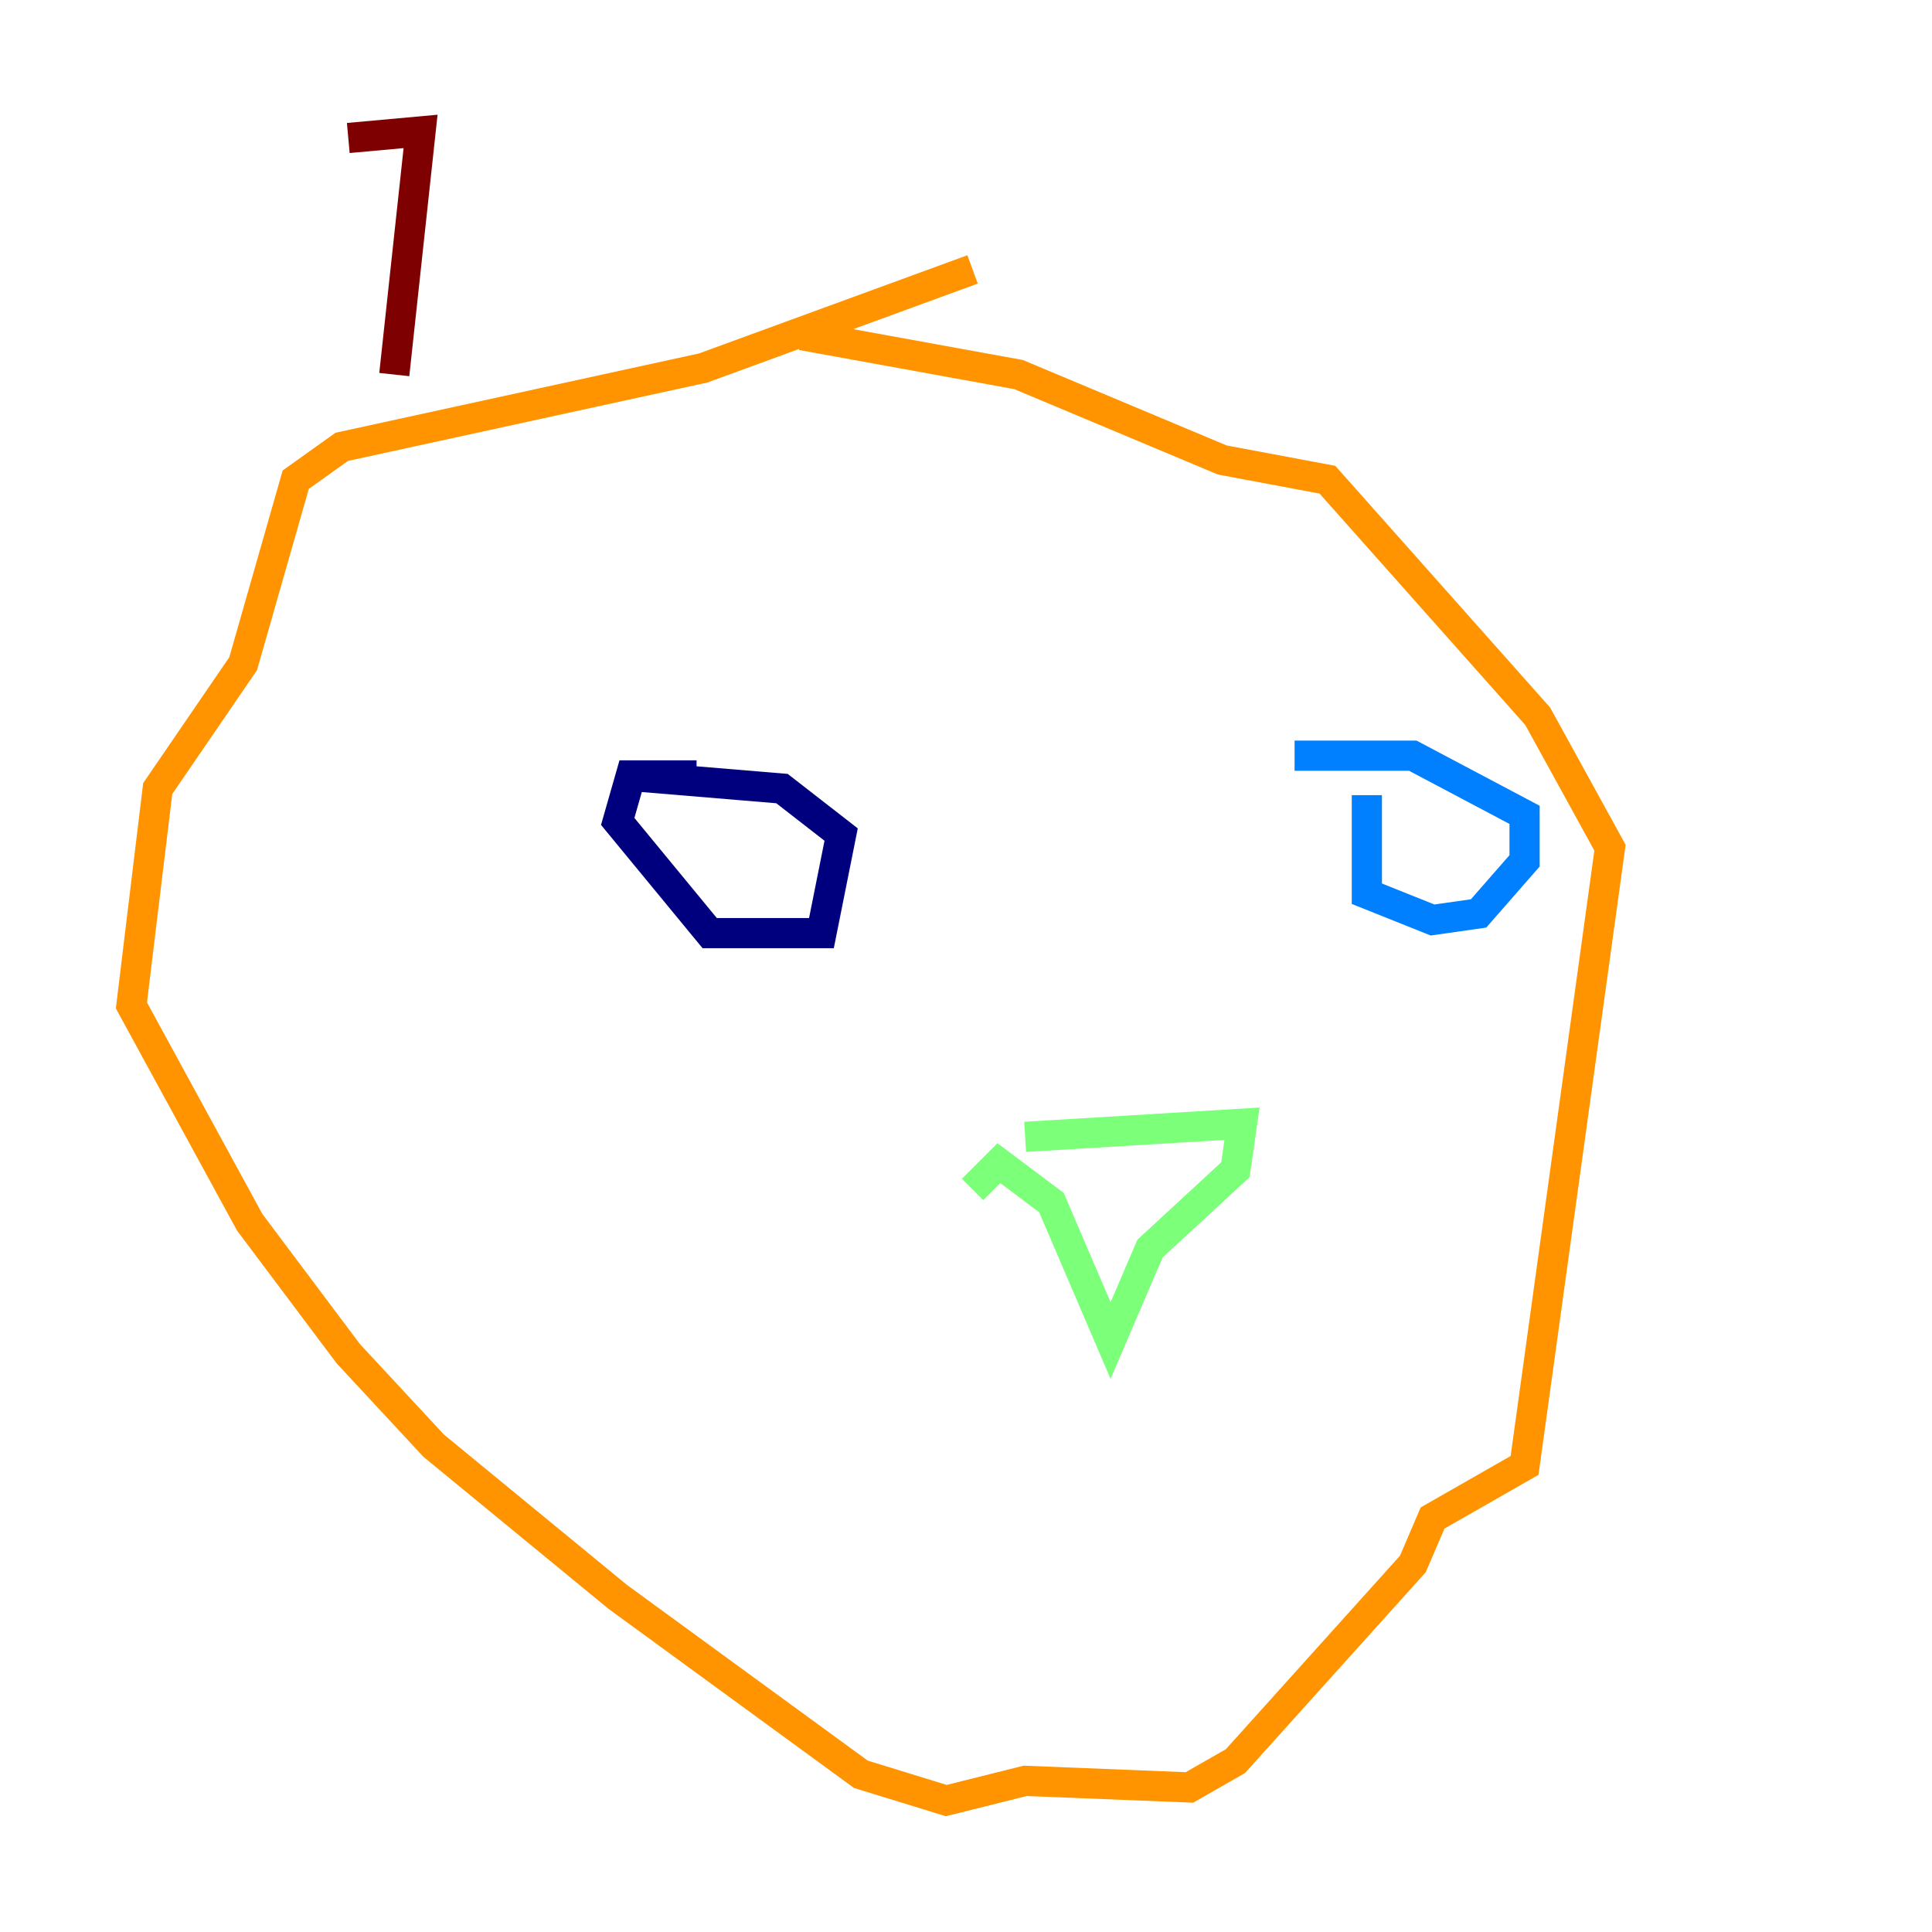 <?xml version="1.0" encoding="utf-8" ?>
<svg baseProfile="tiny" height="128" version="1.2" viewBox="0,0,128,128" width="128" xmlns="http://www.w3.org/2000/svg" xmlns:ev="http://www.w3.org/2001/xml-events" xmlns:xlink="http://www.w3.org/1999/xlink"><defs /><polyline fill="none" points="46.15,51.374 41.796,51.374 40.925,54.422 47.02,61.823 48.762,61.823 54.422,61.823 55.728,55.292 51.809,52.245 41.361,51.374" stroke="#00007f" stroke-width="2" /><polyline fill="none" points="90.558,52.68 90.558,59.211 94.912,60.952 97.959,60.517 101.007,57.034 101.007,53.986 93.605,50.068 85.769,50.068" stroke="#0080ff" stroke-width="2" /><polyline fill="none" points="67.918,75.32 82.286,74.449 81.85,77.497 76.191,82.721 73.578,88.816 69.66,79.674 66.177,77.061 64.435,78.803" stroke="#7cff79" stroke-width="2" /><polyline fill="none" points="64.435,17.85 46.585,24.381 22.64,29.605 19.592,31.782 16.109,43.973 10.449,52.245 8.707,66.612 16.544,80.98 23.075,89.687 28.735,95.782 40.925,105.796 57.034,117.551 62.694,119.293 67.918,117.986 78.803,118.422 81.85,116.68 93.605,103.619 94.912,100.571 101.007,97.088 106.667,56.163 101.878,47.456 87.946,31.782 80.98,30.476 67.483,24.816 53.116,22.204" stroke="#ff9400" stroke-width="2" /><polyline fill="none" points="26.122,24.816 27.864,8.707 23.075,9.143" stroke="#7f0000" stroke-width="2" /></svg>